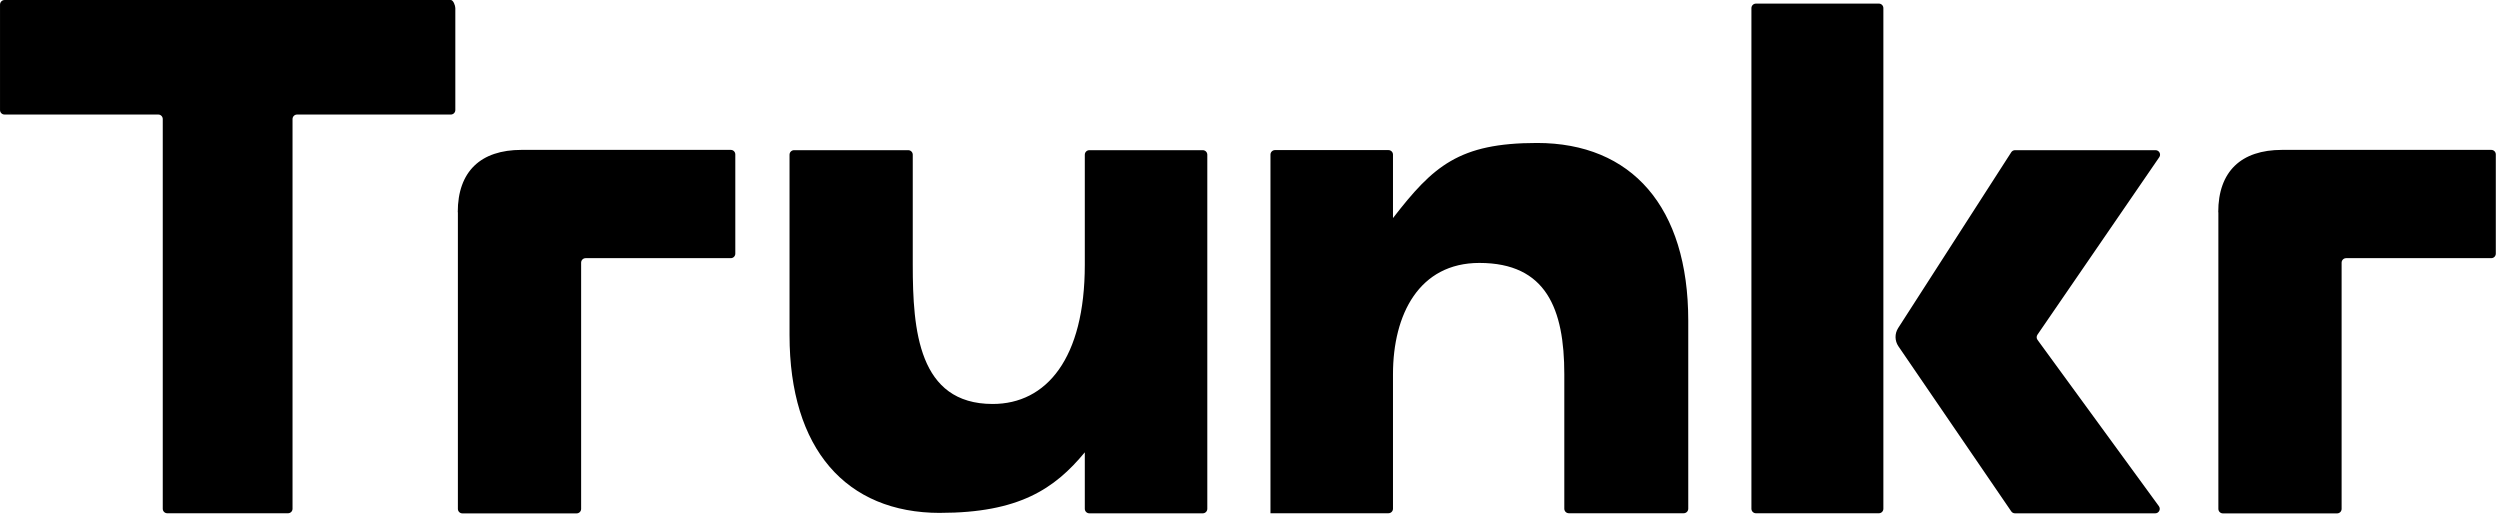 <svg width="155" height="32" viewBox="0 0 155 32" fill="none" xmlns="http://www.w3.org/2000/svg">
<path fill-rule="evenodd" clip-rule="evenodd" d="M27.95 0C28.104 0 28.23 0.348 28.23 0.502V6.823C28.23 6.977 28.105 7.102 27.95 7.102H18.416C18.262 7.102 18.137 7.227 18.137 7.382V31.543C18.137 31.697 18.013 31.822 17.858 31.822H10.37C10.216 31.822 10.091 31.698 10.091 31.543V7.381C10.091 7.227 9.967 7.101 9.812 7.101H0.28C0.126 7.101 0.001 6.977 0.001 6.822V0.287C0.001 0.128 0.129 0 0.288 0H27.95ZM58.283 31.8C52.464 31.799 48.951 27.843 48.951 20.78V9.592C48.951 9.436 49.077 9.311 49.232 9.311H56.31C56.466 9.311 56.591 9.437 56.591 9.592V16.415C56.591 20.461 56.935 25.046 61.545 25.046C64.869 25.046 67.258 22.241 67.258 16.415V9.592C67.258 9.436 67.385 9.311 67.539 9.311H74.572C74.728 9.311 74.853 9.437 74.853 9.592V31.545C74.853 31.701 74.727 31.826 74.572 31.826H67.539C67.383 31.826 67.258 31.7 67.258 31.545V28.044C65.385 30.309 63.167 31.798 58.283 31.798V31.8ZM78.769 9.586V31.821H78.77H86.084C86.239 31.821 86.365 31.695 86.365 31.54V23.203C86.365 19.481 87.991 16.302 91.722 16.302C95.871 16.302 96.987 19.158 96.987 23.203V31.54C96.987 31.695 97.112 31.821 97.268 31.821H104.39C104.545 31.821 104.672 31.695 104.672 31.54V19.884C104.672 12.82 101.158 8.864 95.293 8.864C90.455 8.864 88.856 10.298 86.365 13.521V9.586C86.365 9.431 86.239 9.305 86.083 9.305H79.051C78.896 9.305 78.769 9.43 78.769 9.586ZM137.531 13.158C137.531 10.626 138.953 9.293 141.485 9.293H154.46C154.614 9.293 154.74 9.418 154.74 9.573V15.726C154.74 15.88 154.615 16.006 154.46 16.006H145.46C145.306 16.006 145.18 16.13 145.18 16.285V31.551C145.18 31.705 145.056 31.83 144.901 31.83H137.818C137.664 31.83 137.539 31.706 137.539 31.551V13.16H137.531V13.158ZM32.335 9.293C29.803 9.293 28.381 10.626 28.381 13.158V13.16H28.389V31.551C28.389 31.706 28.514 31.83 28.668 31.83H35.751C35.906 31.83 36.03 31.705 36.03 31.551V16.285C36.03 16.13 36.155 16.006 36.309 16.006H45.31C45.465 16.006 45.589 15.88 45.589 15.726V9.573C45.589 9.418 45.464 9.293 45.31 9.293H32.335ZM117.681 20.346L124.698 9.439C124.749 9.359 124.837 9.311 124.933 9.311H133.644C133.868 9.311 134.002 9.563 133.874 9.747L126.322 20.751C126.255 20.849 126.257 20.978 126.327 21.073L133.851 31.383C133.985 31.568 133.854 31.826 133.626 31.826H124.928C124.836 31.826 124.749 31.781 124.698 31.705L117.698 21.465C117.473 21.13 117.464 20.69 117.681 20.347V20.346ZM108.867 0.224H116.49V0.223C116.645 0.223 116.769 0.349 116.769 0.503V31.543C116.769 31.698 116.644 31.822 116.49 31.822H108.867C108.713 31.822 108.588 31.697 108.588 31.543V0.504C108.588 0.349 108.713 0.224 108.867 0.224Z" fill="black"/>
</svg>

